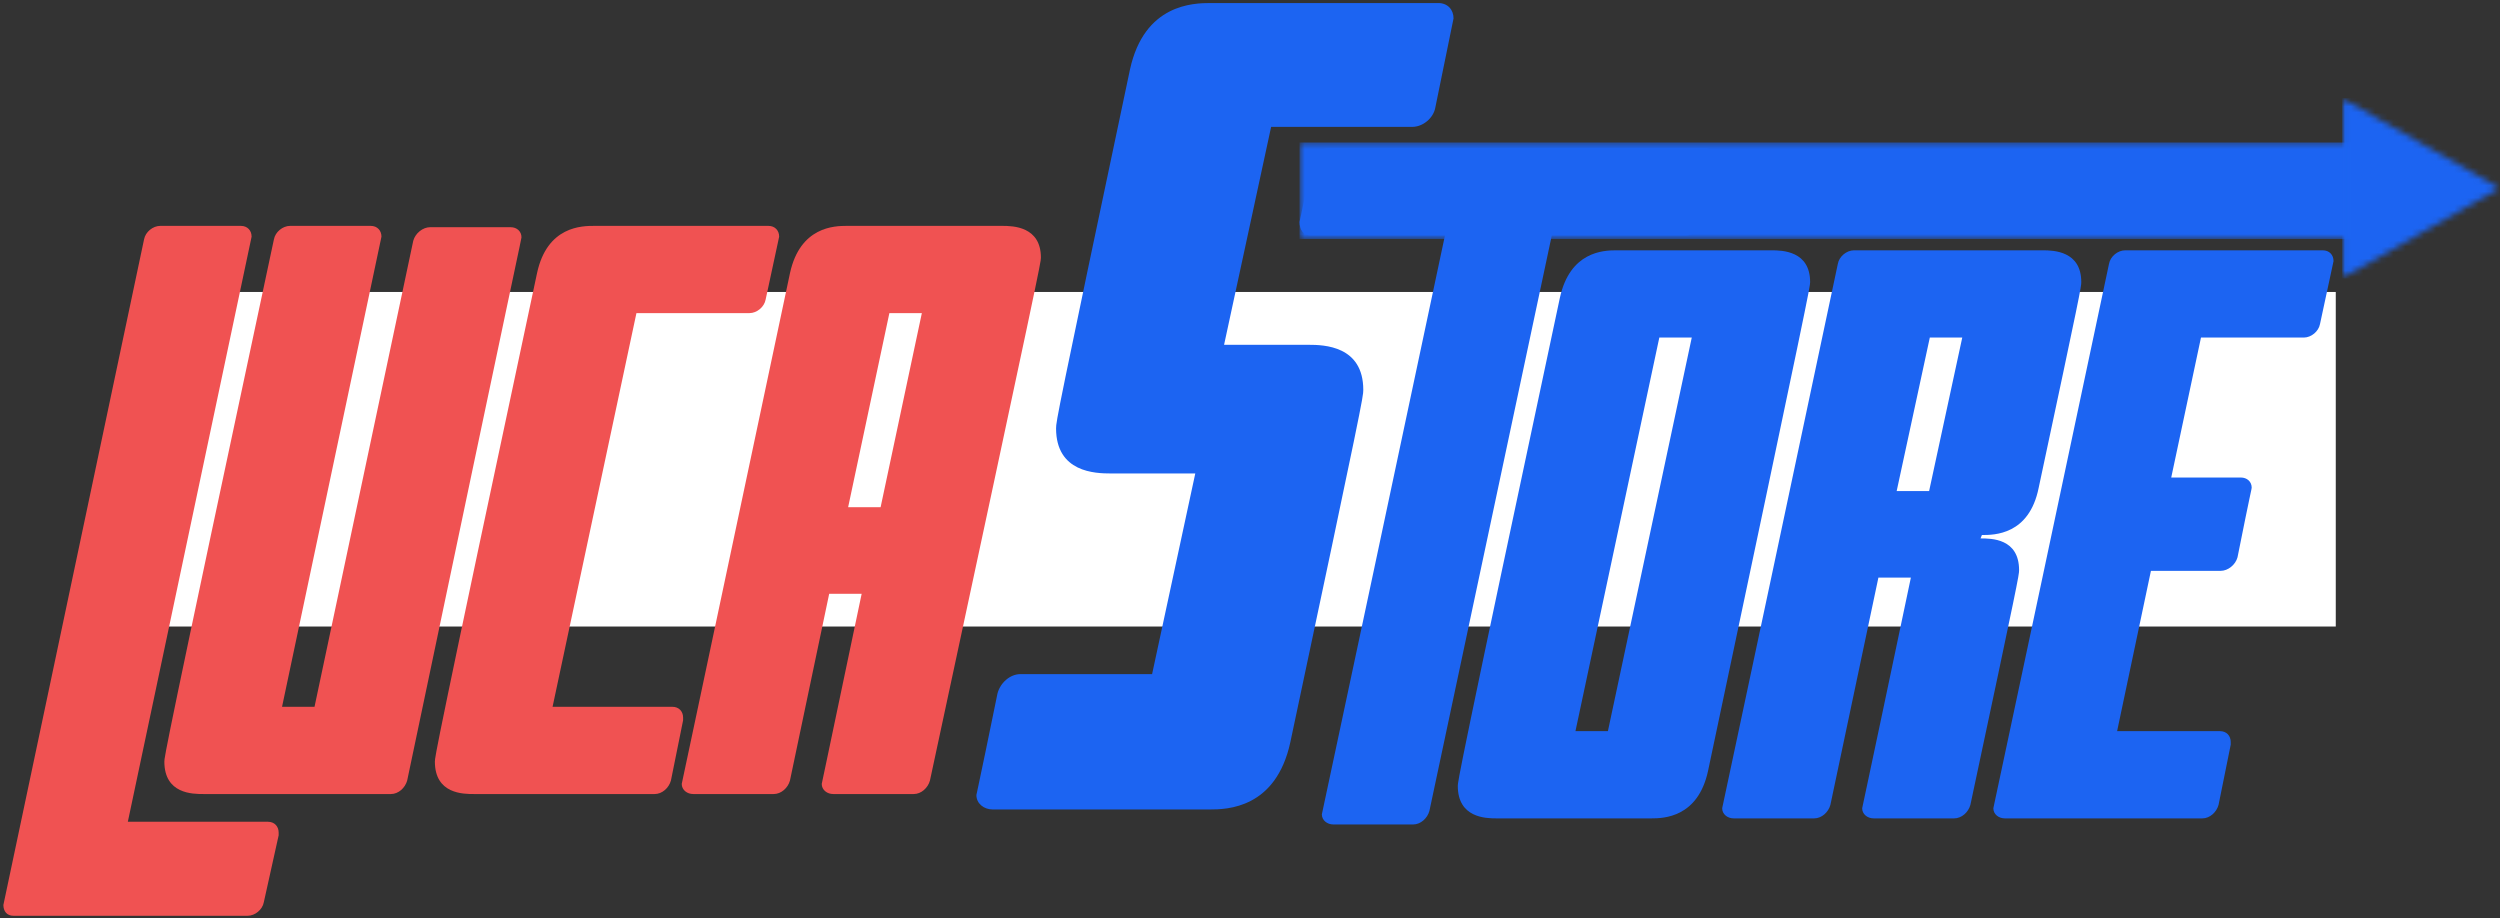 <svg width="411" height="151" viewBox="0 0 411 151" fill="none" xmlns="http://www.w3.org/2000/svg">
<rect x="0" y="0" width="411" height="151" fill="#333333" stroke="none"/>
<rect width="357" height="55" transform="translate(27 48)" fill="white"/>
<path d="M41.364 38.91C41.364 37.91 40.698 37.134 39.589 37.134H26.354C25.13 37.134 23.906 38.134 23.682 39.358L0.557 148.774C0.557 149.78 1.109 150.556 2.224 150.556H40.698C41.922 150.556 43.146 149.556 43.37 148.332L45.812 137.321V136.879C45.812 135.879 45.146 135.097 44.036 135.097H21.016L41.364 38.91Z" fill="#F05252"/>
<path d="M45.03 39.358C27.02 123.644 27.02 124.535 27.02 125.202C27.02 130.54 31.686 130.54 33.467 130.54H64.269C65.493 130.54 66.603 129.54 66.941 128.316C85.618 39.358 85.733 39.243 85.733 39.024C85.733 38.019 84.952 37.352 83.952 37.352H70.717C69.499 37.352 68.275 38.358 67.941 39.577L51.707 116.196H46.368L62.712 38.91C62.712 37.91 62.046 37.134 60.936 37.134H47.702C46.478 37.134 45.254 38.134 45.03 39.358Z" fill="#F05252"/>
<path d="M88.286 44.915C71.494 123.644 71.494 124.535 71.494 125.202C71.494 130.54 76.161 130.54 77.942 130.54H107.635C108.854 130.54 109.968 129.54 110.301 128.316L112.301 118.42V117.972C112.301 116.972 111.635 116.196 110.525 116.196H90.843L104.63 51.477H123.202C124.426 51.477 125.645 50.477 125.869 49.254L128.093 38.91C128.093 37.91 127.426 37.134 126.312 37.134H97.734C95.734 37.134 89.953 37.134 88.286 44.915Z" fill="#F05252"/>
<path d="M139.208 37.134C137.208 37.134 131.536 37.243 129.87 44.915C112.187 128.54 112.078 128.759 112.078 128.873C112.078 129.873 112.963 130.54 113.969 130.54H127.198C128.422 130.54 129.536 129.54 129.87 128.316L136.318 97.623H141.656C135.203 128.54 135.094 128.759 135.094 128.873C135.094 129.873 135.984 130.54 136.984 130.54H150.219C151.443 130.54 152.552 129.54 152.885 128.316C171.01 43.915 171.125 43.139 171.125 42.358C171.125 37.243 166.562 37.134 164.786 37.134H139.208ZM146.213 51.477H151.552L144.771 83.389H139.432L146.213 51.477Z" fill="#F05252"/>
<path d="M198.874 133.077C201.712 133.077 209.764 132.921 212.129 122.03C223.967 66.316 224.124 65.212 224.124 64.103C224.124 56.842 217.655 56.686 215.129 56.686H201.238L208.973 20.858H232.176C233.91 20.858 235.644 19.441 235.962 17.702L238.962 3.025C238.962 1.603 238.014 0.499 236.436 0.499H199.03C196.191 0.499 188.139 0.655 185.775 11.389C173.775 68.207 173.618 69.311 173.618 70.421C173.618 77.681 180.092 77.837 182.613 77.837H196.504L189.405 110.822H167.78C166.046 110.822 164.467 112.243 163.993 113.978C160.676 130.238 160.519 130.551 160.519 130.707C160.519 132.129 161.78 133.077 163.202 133.077H198.874Z" fill="#1C64F2"/>
<path d="M218.427 24.359C217.203 24.359 215.979 25.365 215.761 26.583L213.646 36.479C213.646 37.812 214.313 38.703 215.427 38.703H237.552C217.427 133.542 217.313 133.76 217.313 133.875C217.313 134.875 218.203 135.542 219.203 135.542H232.323C233.547 135.542 234.656 134.542 234.995 133.318L255.115 38.703H277.24C278.464 38.703 279.688 37.703 279.912 36.479L282.021 26.141C282.021 25.141 281.354 24.359 280.245 24.359H218.427Z" fill="#1C64F2"/>
<path d="M256.449 48.932C239.663 127.651 239.663 128.536 239.663 129.203C239.663 134.432 244.22 134.542 245.996 134.542H271.459C273.459 134.542 279.131 134.432 280.798 126.76C297.475 47.932 297.584 47.156 297.584 46.375C297.584 41.26 293.027 41.151 291.246 41.151H265.678C263.564 41.151 258.116 41.375 256.449 48.932ZM264.34 120.198H259.006L272.793 55.495H278.126L264.34 120.198Z" fill="#1C64F2"/>
<path d="M335.162 80.177C342.053 47.932 342.162 47.156 342.162 46.375C342.162 41.26 337.605 41.151 335.829 41.151H304.808C303.584 41.151 302.36 42.151 302.141 43.375C283.24 132.542 283.126 132.76 283.126 132.875C283.126 133.875 284.016 134.542 285.016 134.542H298.251C299.47 134.542 300.584 133.542 300.918 132.318L308.808 94.963H314.147C306.256 132.542 306.141 132.76 306.141 132.875C306.141 133.875 307.032 134.542 308.032 134.542H321.261C322.485 134.542 323.6 133.542 323.933 132.318C331.824 95.297 331.938 94.516 331.938 93.74C331.938 88.516 327.376 88.516 325.6 88.516L325.824 87.958C327.824 87.958 333.605 87.958 335.162 80.177ZM317.261 55.495H322.595L317.147 80.729H311.813L317.261 55.495Z" fill="#1C64F2"/>
<path d="M346.721 43.375C327.82 132.542 327.705 132.76 327.705 132.875C327.705 133.875 328.596 134.542 329.596 134.542H362.065C363.284 134.542 364.398 133.542 364.731 132.318L366.731 122.422V121.979C366.731 120.979 366.065 120.198 364.955 120.198H348.054L353.612 93.849H365.065C366.289 93.849 367.513 92.849 367.846 91.625C370.065 80.51 370.179 80.396 370.179 80.177C370.179 79.172 369.398 78.505 368.398 78.505H356.95L361.841 55.495H378.742C379.961 55.495 381.185 54.489 381.409 53.271L383.633 42.927C383.633 41.927 382.966 41.151 381.851 41.151H349.388C348.164 41.151 346.94 42.151 346.721 43.375Z" fill="#1C64F2"/>
<mask id="mask0_5_109" style="mask-type:luminance" maskUnits="userSpaceOnUse" x="213" y="23" width="181" height="17">
<path d="M213.646 23.422H393.703V39.297H213.646V23.422Z" fill="white"/>
</mask>
<g mask="url(#mask0_5_109)">
<path d="M213.646 23.422H393.693V39.297H213.646V23.422Z" fill="#1C64F2"/>
</g>
<mask id="mask1_5_109" style="mask-type:luminance" maskUnits="userSpaceOnUse" x="385" y="16" width="26" height="30">
<path d="M385.031 16.125H410.948V45.786H385.031V16.125Z" fill="white"/>
</mask>
<g mask="url(#mask1_5_109)">
<mask id="mask2_5_109" style="mask-type:luminance" maskUnits="userSpaceOnUse" x="385" y="16" width="26" height="30">
<path d="M410.948 30.932L385.031 45.745V16.125L410.948 30.932Z" fill="white"/>
</mask>
<g mask="url(#mask2_5_109)">
<path d="M410.948 16.125V45.786H385.031V16.125H410.948Z" fill="#1C64F2"/>
</g>
</g>
</svg>
